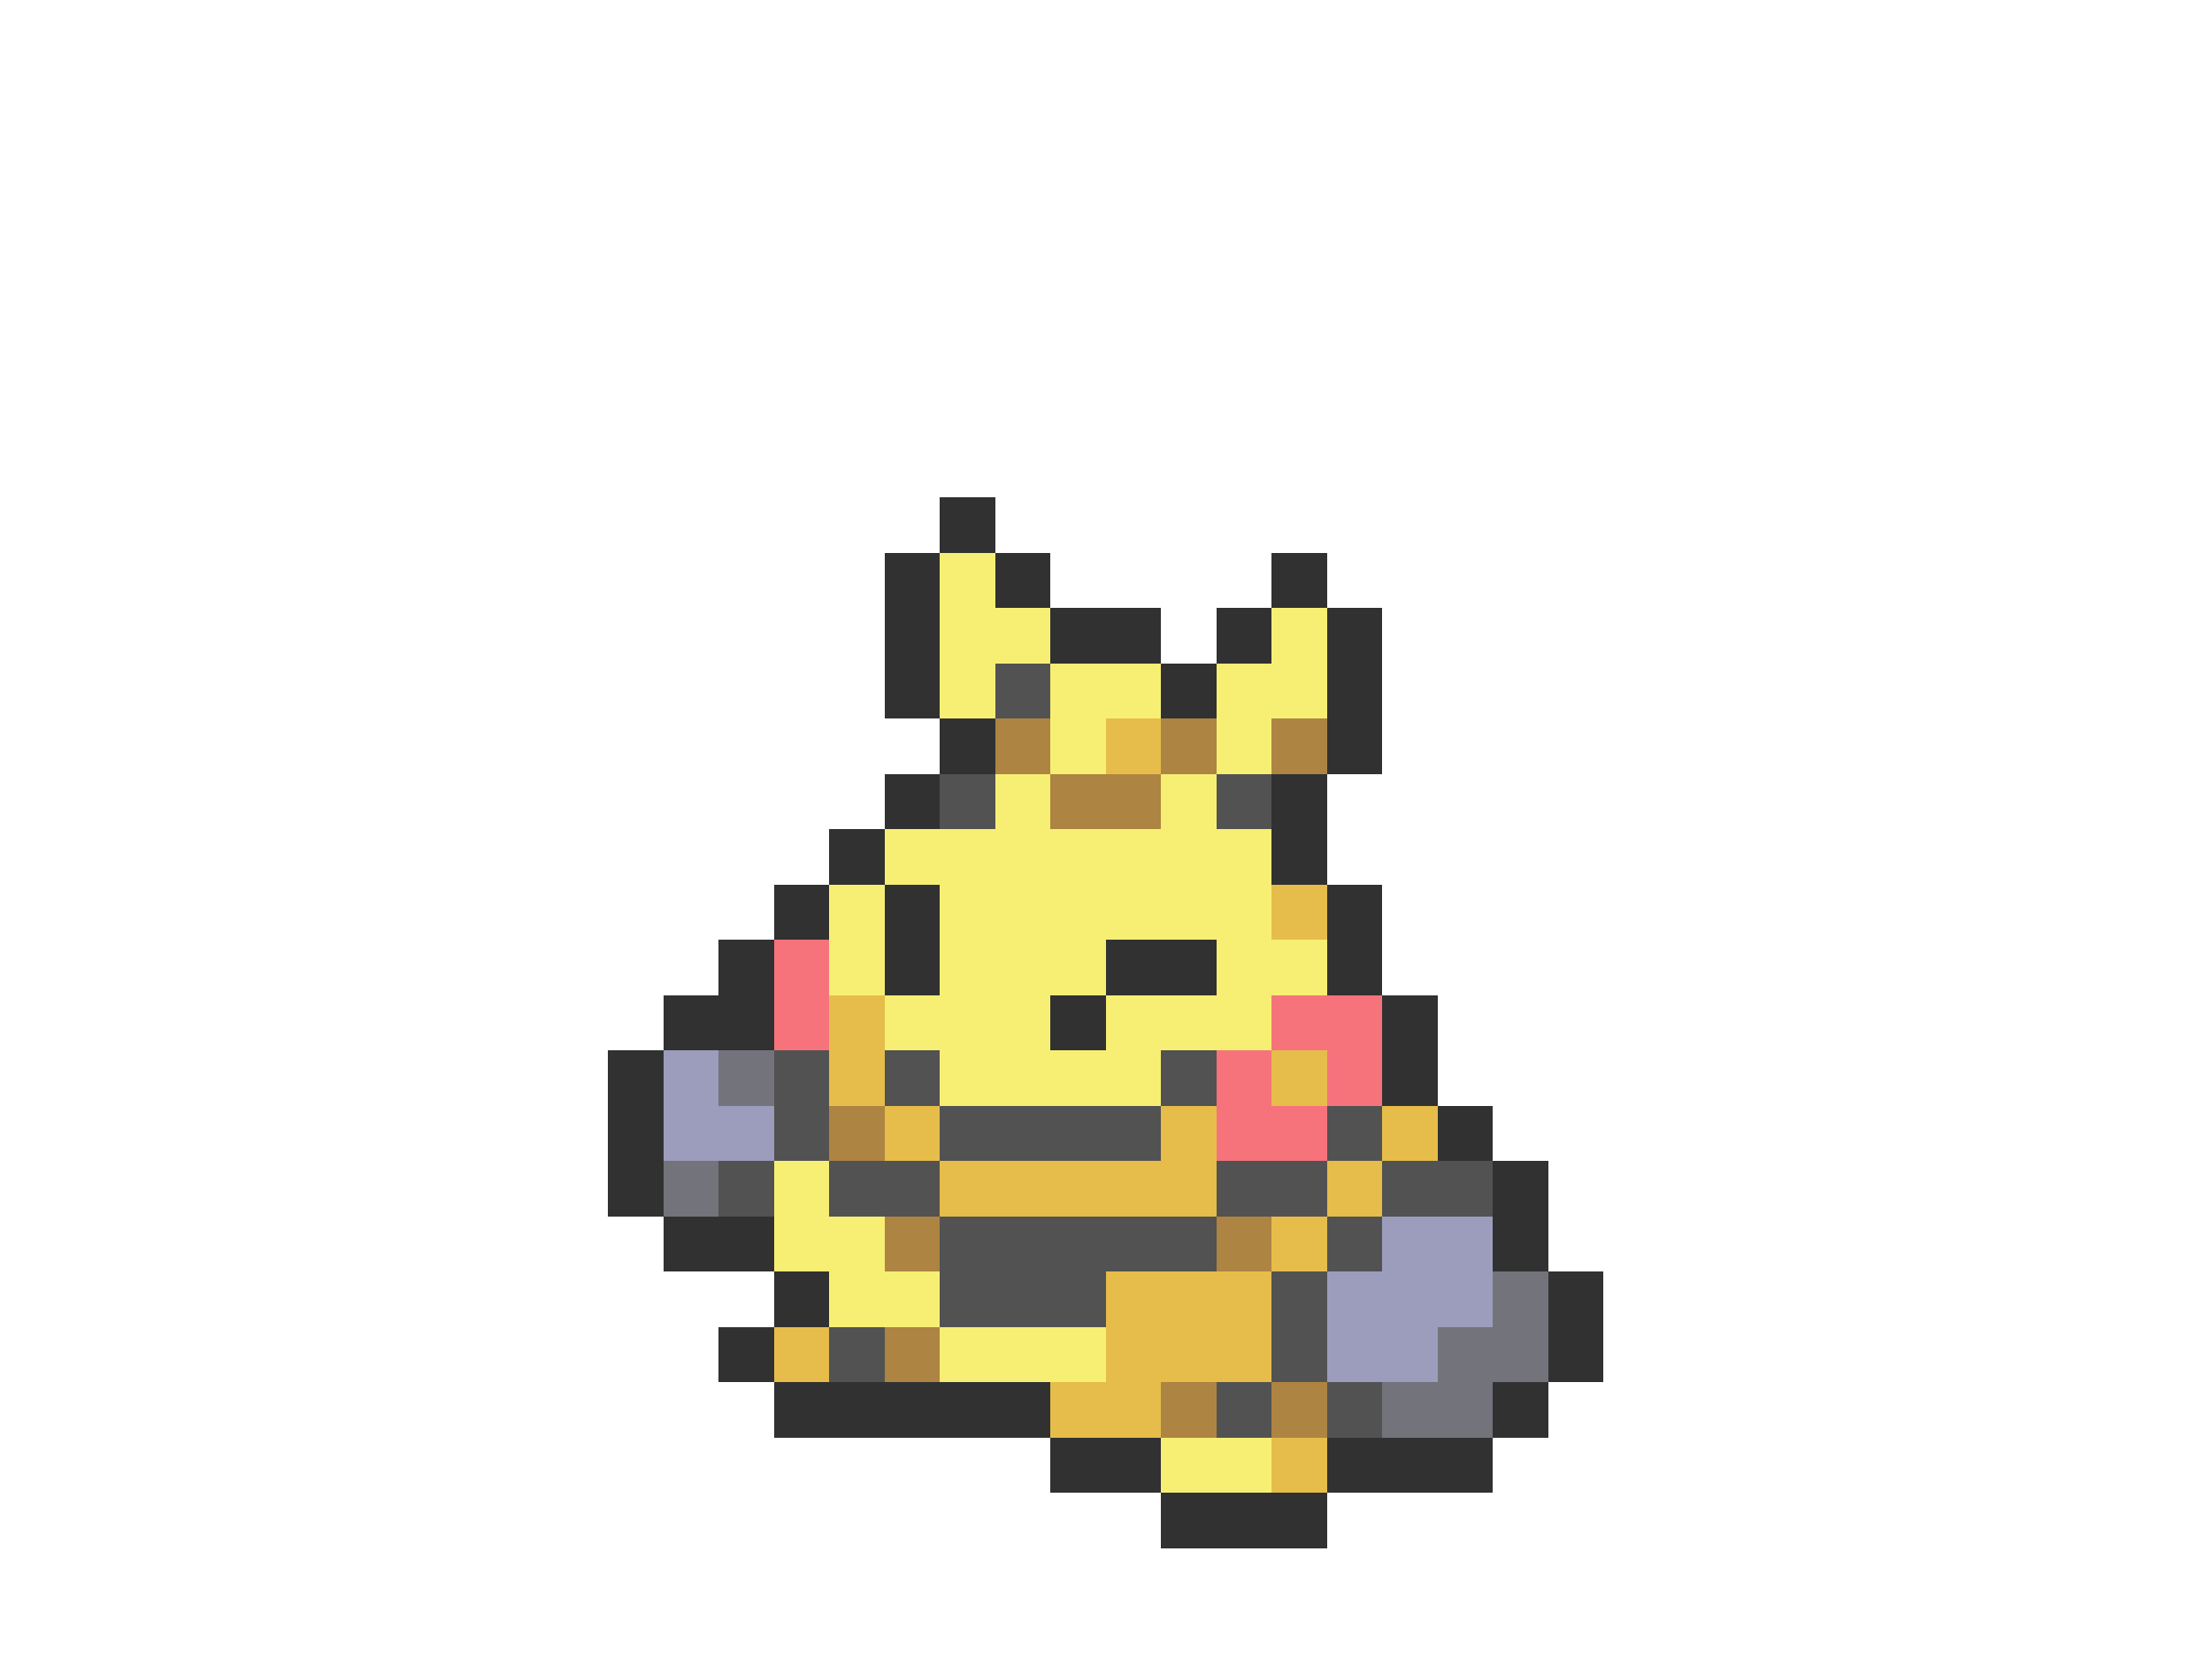 <svg xmlns="http://www.w3.org/2000/svg" viewBox="0 -0.5 40 30" shape-rendering="crispEdges">
<path stroke="#313131" d="M17 9h1M16 10h1M18 10h1M23 10h1M16 11h1M19 11h2M22 11h1M24 11h1M16 12h1M21 12h1M24 12h1M17 13h1M24 13h1M16 14h1M23 14h1M15 15h1M23 15h1M14 16h1M16 16h1M24 16h1M13 17h1M16 17h1M20 17h2M24 17h1M12 18h2M19 18h1M25 18h1M11 19h1M25 19h1M11 20h1M26 20h1M11 21h1M27 21h1M12 22h2M27 22h1M14 23h1M28 23h1M13 24h1M28 24h1M14 25h5M27 25h1M19 26h2M24 26h3M21 27h3" />
<path stroke="#f7ef73" d="M17 10h1M17 11h2M23 11h1M17 12h1M19 12h2M22 12h2M19 13h1M22 13h1M18 14h1M21 14h1M16 15h7M15 16h1M17 16h6M15 17h1M17 17h3M22 17h2M16 18h3M20 18h3M17 19h4M14 21h1M14 22h2M15 23h2M17 24h3M21 26h2" />
<path stroke="#525252" d="M18 12h1M17 14h1M22 14h1M14 19h1M16 19h1M21 19h1M14 20h1M17 20h4M24 20h1M13 21h1M15 21h2M22 21h2M25 21h2M17 22h5M24 22h1M17 23h3M23 23h1M15 24h1M23 24h1M22 25h1M24 25h1" />
<path stroke="#ad8442" d="M18 13h1M21 13h1M23 13h1M19 14h2M15 20h1M16 22h1M22 22h1M16 24h1M21 25h1M23 25h1" />
<path stroke="#e6bd4a" d="M20 13h1M23 16h1M15 18h1M15 19h1M23 19h1M16 20h1M21 20h1M25 20h1M17 21h5M24 21h1M23 22h1M20 23h3M14 24h1M20 24h3M19 25h2M23 26h1" />
<path stroke="#f7737b" d="M14 17h1M14 18h1M23 18h2M22 19h1M24 19h1M22 20h2" />
<path stroke="#9c9cbd" d="M12 19h1M12 20h2M25 22h2M24 23h3M24 24h2" />
<path stroke="#73737b" d="M13 19h1M12 21h1M27 23h1M26 24h2M25 25h2" />
</svg>